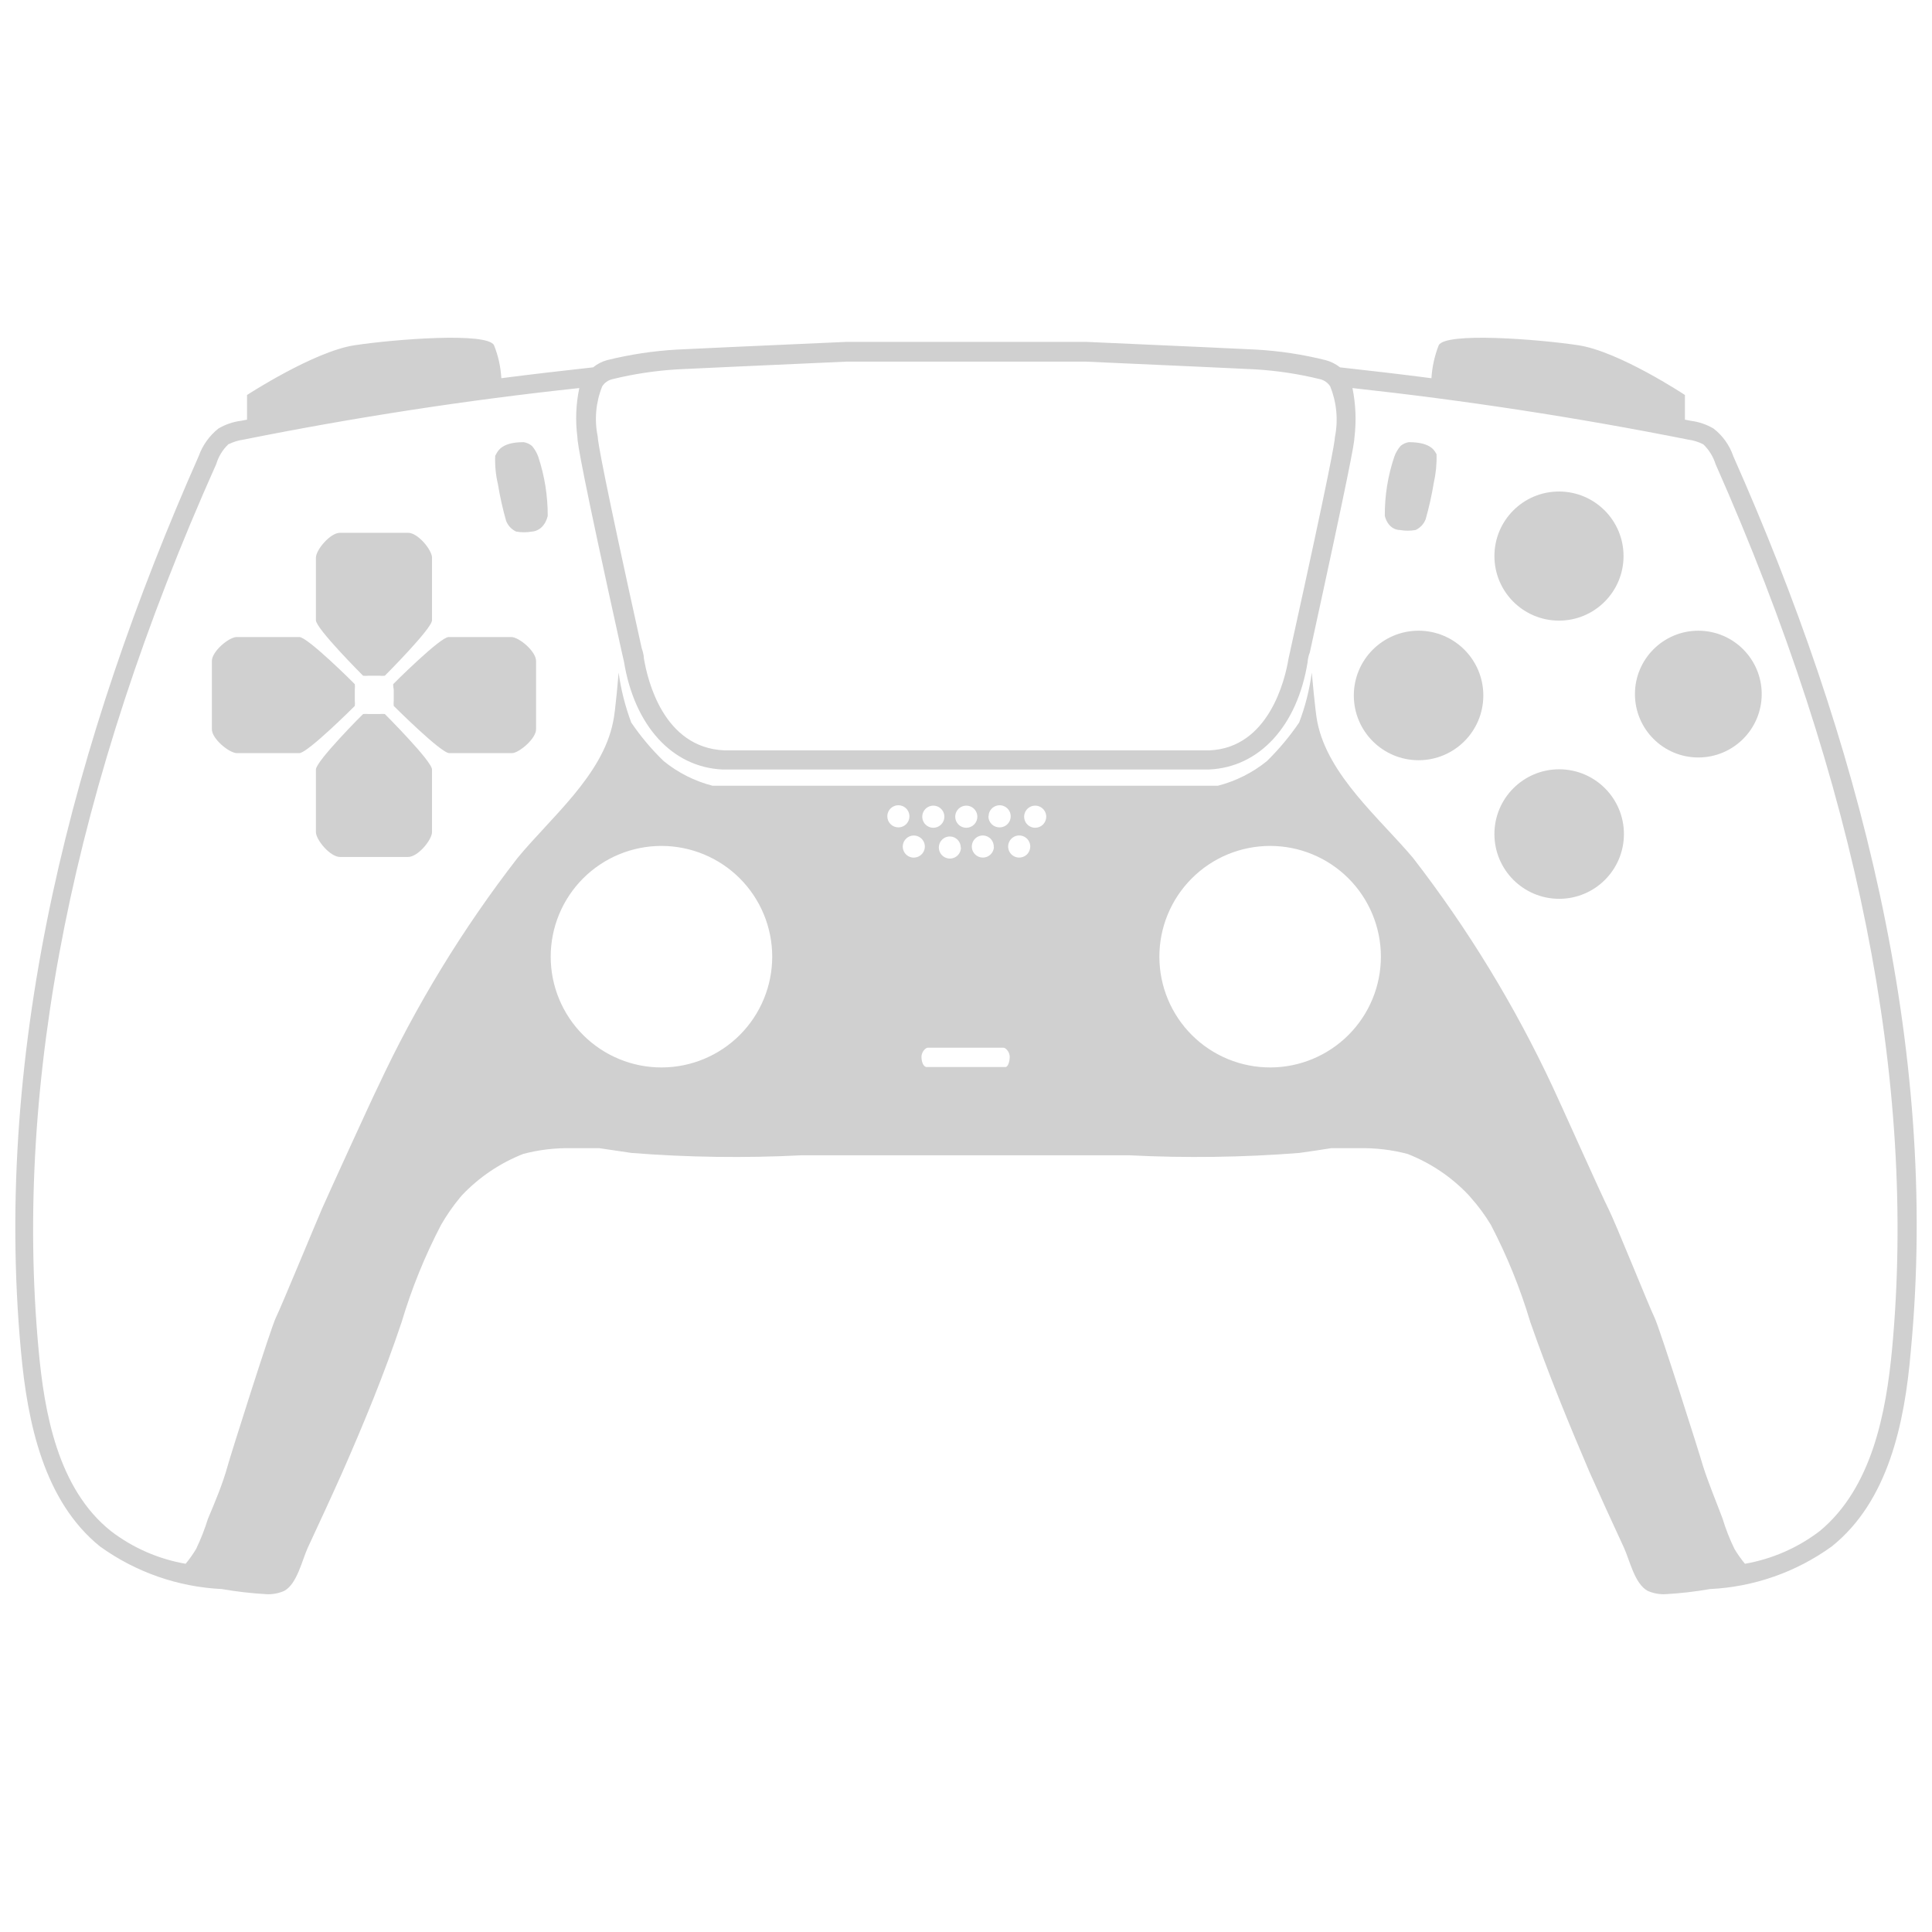 <?xml version="1.0" encoding="UTF-8" standalone="no"?>
<svg
   width="548pt"
   height="548pt"
   version="1.1"
   viewBox="0 0 548 548"
   id="svg242"
   fill="#d0d0d0"
   sodipodi:docname="ps5_controller.svg"
   inkscape:version="1.2.2 (b0a8486541, 2022-12-01)"
   xmlns:inkscape="http://www.inkscape.org/namespaces/inkscape"
   xmlns:sodipodi="http://sodipodi.sourceforge.net/DTD/sodipodi-0.dtd"
   xmlns="http://www.w3.org/2000/svg"
   xmlns:svg="http://www.w3.org/2000/svg">
  <sodipodi:namedview
     id="namedview244"
     pagecolor="#ffffff"
     bordercolor="#fe0028"
     borderopacity="0.25"
     inkscape:showpageshadow="2"
     inkscape:pageopacity="0.0"
     inkscape:pagecheckerboard="0"
     inkscape:deskcolor="#d1d1d1"
     inkscape:document-units="pt"
     showgrid="false"
     inkscape:zoom="0.93321429"
     inkscape:cx="212.7057"
     inkscape:cy="540.60467"
     inkscape:window-width="1876"
     inkscape:window-height="1036"
     inkscape:window-x="0"
     inkscape:window-y="0"
     inkscape:window-maximized="1"
     inkscape:current-layer="svg242" />
  <defs
     id="defs216">
    <symbol
       id="w"
       overflow="visible">
      <path
         d="m 18.766,-1.125 c -0.969,0.5 -1.98,0.875 -3.031,1.125 -1.043,0.258 -2.137,0.391 -3.281,0.391 -3.398,0 -6.09,-0.945 -8.078,-2.844 -1.992,-1.906 -2.984,-4.484 -2.984,-7.734 0,-3.258 0.992,-5.836 2.984,-7.734 1.988,-1.906 4.68,-2.859 8.078,-2.859 1.145,0 2.238,0.133 3.281,0.391 1.051,0.25 2.062,0.625 3.031,1.125 v 4.219 c -0.98,-0.656 -1.945,-1.141 -2.891,-1.453 -0.949,-0.312 -1.949,-0.469 -3,-0.469 -1.875,0 -3.352,0.605 -4.422,1.812 -1.074,1.199 -1.609,2.856 -1.609,4.969 0,2.106 0.535,3.762 1.609,4.969 1.07,1.199 2.547,1.797 4.422,1.797 1.051,0 2.051,-0.148 3,-0.453 0.945,-0.312 1.91,-0.801 2.891,-1.469 z"
         id="path147" />
    </symbol>
    <symbol
       id="b"
       overflow="visible">
      <path
         d="m 13.734,-11.141 c -0.438,-0.195 -0.871,-0.344 -1.297,-0.438 -0.418,-0.102 -0.84,-0.156 -1.266,-0.156 -1.262,0 -2.231,0.406 -2.906,1.219 -0.68,0.805 -1.016,1.953 -1.016,3.453 v 7.062 H 2.359 v -15.312 h 4.891 v 2.516 c 0.625,-1 1.344,-1.727 2.156,-2.188 0.82,-0.469 1.801,-0.703 2.938,-0.703 0.164,0 0.344,0.012 0.531,0.031 0.195,0.012 0.477,0.039 0.844,0.078 z"
         id="path150" />
    </symbol>
    <symbol
       id="a"
       overflow="visible">
      <path
         d="m 17.641,-7.703 v 1.406 H 6.188 c 0.125,1.148 0.539,2.008 1.25,2.578 0.707,0.574 1.703,0.859 2.984,0.859 1.031,0 2.082,-0.148 3.156,-0.453 1.082,-0.312 2.191,-0.773 3.328,-1.391 v 3.766 c -1.156,0.438 -2.312,0.766 -3.469,0.984 -1.156,0.227 -2.312,0.344 -3.469,0.344 -2.773,0 -4.93,-0.703 -6.469,-2.109 -1.531,-1.406 -2.297,-3.379 -2.297,-5.922 0,-2.5 0.754,-4.461 2.266,-5.891 1.508,-1.438 3.582,-2.156 6.219,-2.156 2.406,0 4.332,0.73 5.781,2.188 1.445,1.449 2.172,3.383 2.172,5.797 z m -5.031,-1.625 c 0,-0.926 -0.273,-1.672 -0.812,-2.234 -0.543,-0.57 -1.25,-0.859 -2.125,-0.859 -0.949,0 -1.719,0.266 -2.312,0.797 -0.594,0.531 -0.965,1.297 -1.109,2.297 z"
         id="path153" />
    </symbol>
    <symbol
       id="f"
       overflow="visible">
      <path
         d="m 9.219,-6.891 c -1.023,0 -1.793,0.172 -2.312,0.516 -0.512,0.344 -0.766,0.855 -0.766,1.531 0,0.625 0.207,1.117 0.625,1.469 0.414,0.344 0.988,0.516 1.719,0.516 0.926,0 1.703,-0.328 2.328,-0.984 0.633,-0.664 0.953,-1.492 0.953,-2.484 v -0.562 z m 7.469,-1.844 V 0 h -4.922 v -2.266 c -0.656,0.93 -1.398,1.605 -2.219,2.031 -0.824,0.414 -1.824,0.625 -3,0.625 -1.586,0 -2.871,-0.457 -3.859,-1.375 -0.992,-0.926 -1.484,-2.129 -1.484,-3.609 0,-1.789 0.613,-3.102 1.844,-3.938 1.238,-0.844 3.18,-1.266 5.828,-1.266 h 2.891 v -0.391 c 0,-0.77 -0.309,-1.332 -0.922,-1.688 -0.617,-0.363 -1.57,-0.547 -2.859,-0.547 -1.055,0 -2.031,0.105 -2.938,0.312 -0.898,0.211 -1.73,0.523 -2.5,0.938 v -3.734 c 1.039,-0.25 2.086,-0.441 3.141,-0.578 1.062,-0.133 2.125,-0.203 3.188,-0.203 2.758,0 4.75,0.547 5.969,1.641 1.227,1.086 1.844,2.856 1.844,5.312 z"
         id="path156" />
    </symbol>
    <symbol
       id="e"
       overflow="visible">
      <path
         d="m 7.703,-19.656 v 4.344 H 12.75 v 3.5 H 7.703 v 6.5 c 0,0.711 0.141,1.188 0.422,1.438 0.281,0.25 0.836,0.375 1.672,0.375 h 2.516 v 3.5 h -4.188 c -1.938,0 -3.312,-0.398 -4.125,-1.203 -0.805,-0.812 -1.203,-2.18 -1.203,-4.109 v -6.5 h -2.422 v -3.5 h 2.422 v -4.344 z"
         id="path159" />
    </symbol>
    <symbol
       id="g"
       overflow="visible">
      <path
         d="m 12.766,-13.078 v -8.203 h 4.922 V -1e-4 H 12.766 v -2.219 c -0.668,0.906 -1.406,1.57 -2.219,1.984 -0.813,0.414 -1.758,0.625 -2.828,0.625 -1.887,0 -3.434,-0.75 -4.641,-2.25 -1.211,-1.5 -1.812,-3.426 -1.812,-5.781 0,-2.363 0.602,-4.297 1.812,-5.797 1.207,-1.5 2.754,-2.25 4.641,-2.25 1.062,0 2,0.215 2.812,0.641 0.82,0.43 1.566,1.086 2.234,1.969 z m -3.219,9.922 c 1.039,0 1.836,-0.379 2.391,-1.141 0.551,-0.77 0.828,-1.883 0.828,-3.344 0,-1.457 -0.277,-2.566 -0.828,-3.328 -0.555,-0.77 -1.352,-1.156 -2.391,-1.156 -1.043,0 -1.84,0.387 -2.391,1.156 -0.555,0.762 -0.828,1.871 -0.828,3.328 0,1.461 0.273,2.574 0.828,3.344 0.551,0.762 1.348,1.141 2.391,1.141 z"
         id="path162" />
    </symbol>
    <symbol
       id="k"
       overflow="visible">
      <path
         d="m 10.5,-3.156 c 1.051,0 1.852,-0.379 2.406,-1.141 0.551,-0.77 0.828,-1.883 0.828,-3.344 0,-1.457 -0.277,-2.566 -0.828,-3.328 -0.555,-0.77 -1.355,-1.156 -2.406,-1.156 -1.055,0 -1.859,0.387 -2.422,1.156 -0.555,0.773 -0.828,1.883 -0.828,3.328 0,1.449 0.273,2.559 0.828,3.328 0.562,0.773 1.367,1.156 2.422,1.156 z m -3.25,-9.922 c 0.676,-0.883 1.422,-1.539 2.234,-1.969 0.82,-0.426 1.766,-0.641 2.828,-0.641 1.895,0 3.445,0.75 4.656,2.25 1.207,1.5 1.812,3.434 1.812,5.797 0,2.356 -0.605,4.281 -1.812,5.781 -1.211,1.5 -2.762,2.25 -4.656,2.25 -1.062,0 -2.008,-0.211 -2.828,-0.625 C 8.672,-0.66 7.926,-1.32 7.25,-2.219 V -2e-5 H 2.359 v -21.281 H 7.25 Z"
         id="path165" />
    </symbol>
    <symbol
       id="j"
       overflow="visible">
      <path
         d="m 0.344,-15.312 h 4.891 l 4.125,10.391 3.5,-10.391 h 4.891 l -6.438,16.766 c -0.648,1.695 -1.402,2.883 -2.266,3.562 -0.867,0.688 -2,1.031 -3.406,1.031 H 2.797 V 2.829 h 1.531 c 0.832,0 1.438,-0.137 1.812,-0.406 C 6.523,2.161 6.82,1.692 7.031,1.016 L 7.172,0.595 Z"
         id="path168" />
    </symbol>
    <symbol
       id="i"
       overflow="visible">
      <path
         d="m 2.578,-20.406 h 14.203 v 3.969 H 7.828 v 3.797 h 8.422 v 3.984 H 7.828 v 4.672 h 9.25 V 4e-4 h -14.5 z"
         id="path171" />
    </symbol>
    <symbol
       id="v"
       overflow="visible">
      <path
         d="M 2.359,-21.281 H 7.25 V 0 H 2.359 Z"
         id="path174" />
    </symbol>
    <symbol
       id="u"
       overflow="visible">
      <path
         d="M 2.359,-15.312 H 7.25 V 0 H 2.359 Z m 0,-5.969 H 7.25 v 4 H 2.359 Z"
         id="path177" />
    </symbol>
    <symbol
       id="d"
       overflow="visible">
      <path
         d="M 17.75,-9.328 V 0 h -4.922 v -7.141 c 0,-1.32 -0.031,-2.234 -0.094,-2.734 -0.062,-0.5 -0.168,-0.867 -0.312,-1.109 -0.188,-0.312 -0.449,-0.555 -0.781,-0.734 -0.324,-0.176 -0.695,-0.266 -1.109,-0.266 -1.023,0 -1.824,0.398 -2.406,1.188 -0.586,0.781 -0.875,1.871 -0.875,3.266 V -1e-4 H 2.359 v -15.312 H 7.25 v 2.234 c 0.738,-0.883 1.52,-1.539 2.344,-1.969 0.832,-0.426 1.75,-0.641 2.75,-0.641 1.77,0 3.113,0.547 4.031,1.641 0.914,1.086 1.375,2.656 1.375,4.719 z"
         id="path180" />
    </symbol>
    <symbol
       id="t"
       overflow="visible">
      <path
         d="m 10.75,-12.516 c 0.82,0 1.445,-0.18 1.875,-0.547 0.438,-0.363 0.656,-0.898 0.656,-1.609 0,-0.695 -0.219,-1.227 -0.656,-1.594 -0.43,-0.375 -1.055,-0.562 -1.875,-0.562 H 7.828 v 4.312 z m 0.172,8.938 c 1.062,0 1.859,-0.223 2.391,-0.672 0.531,-0.445 0.797,-1.125 0.797,-2.031 0,-0.883 -0.266,-1.547 -0.797,-1.984 -0.523,-0.438 -1.32,-0.656 -2.391,-0.656 h -3.094 v 5.344 z m 4.891,-7.344 c 1.133,0.324 2.008,0.93 2.625,1.812 0.625,0.887 0.938,1.969 0.938,3.25 0,1.969 -0.668,3.438 -2,4.406 -1.336,0.969 -3.356,1.453 -6.062,1.453 h -8.734 v -20.406 h 7.891 c 2.832,0 4.883,0.43 6.156,1.281 1.281,0.855 1.922,2.227 1.922,4.109 0,1 -0.234,1.852 -0.703,2.547 -0.469,0.688 -1.148,1.203 -2.031,1.547 z"
         id="path183" />
    </symbol>
    <symbol
       id="s"
       overflow="visible">
      <path
         d="m 14.312,-14.828 v 3.719 c -1.043,-0.438 -2.055,-0.766 -3.031,-0.984 -0.98,-0.219 -1.902,-0.328 -2.766,-0.328 -0.93,0 -1.621,0.117 -2.078,0.344 -0.449,0.23 -0.672,0.59 -0.672,1.078 0,0.387 0.172,0.684 0.516,0.891 0.344,0.211 0.957,0.367 1.844,0.469 l 0.859,0.125 c 2.508,0.324 4.195,0.852 5.062,1.578 0.863,0.73 1.297,1.871 1.297,3.422 0,1.637 -0.605,2.867 -1.812,3.688 -1.199,0.812 -2.992,1.219 -5.375,1.219 -1.023,0 -2.074,-0.078 -3.156,-0.234 -1.074,-0.156 -2.18,-0.395 -3.312,-0.719 v -3.719 c 0.969,0.48 1.961,0.84 2.984,1.078 1.031,0.23 2.078,0.344 3.141,0.344 0.957,0 1.676,-0.129 2.156,-0.391 0.477,-0.27 0.719,-0.664 0.719,-1.188 0,-0.438 -0.168,-0.758 -0.5,-0.969 -0.336,-0.219 -0.996,-0.383 -1.984,-0.5 L 7.343,-6.016 c -2.18,-0.27 -3.703,-0.773 -4.578,-1.516 -0.875,-0.738 -1.312,-1.859 -1.312,-3.359 0,-1.625 0.551,-2.828 1.656,-3.609 1.113,-0.789 2.82,-1.188 5.125,-1.188 0.895,0 1.836,0.074 2.828,0.219 1,0.137 2.082,0.352 3.25,0.641 z"
         id="path186" />
    </symbol>
    <symbol
       id="c"
       overflow="visible">
      <path
         d="m 9.641,-12.188 c -1.086,0 -1.914,0.391 -2.484,1.172 -0.574,0.781 -0.859,1.906 -0.859,3.375 0,1.469 0.285,2.594 0.859,3.375 0.57,0.773 1.398,1.156 2.484,1.156 1.062,0 1.875,-0.383 2.438,-1.156 0.57,-0.781 0.859,-1.906 0.859,-3.375 0,-1.469 -0.289,-2.594 -0.859,-3.375 -0.562,-0.781 -1.375,-1.172 -2.438,-1.172 z m 0,-3.5 c 2.633,0 4.691,0.715 6.172,2.141 1.477,1.418 2.219,3.387 2.219,5.906 0,2.512 -0.742,4.481 -2.219,5.906 C 14.332,-0.317 12.273,0.39 9.641,0.39 6.992,0.39 4.926,-0.317 3.438,-1.735 1.945,-3.161 1.203,-5.13 1.203,-7.641 c 0,-2.519 0.742,-4.488 2.234,-5.906 1.488,-1.426 3.555,-2.141 6.203,-2.141 z"
         id="path189" />
    </symbol>
    <symbol
       id="h"
       overflow="visible">
      <path
         d="m 2.188,-5.969 v -9.344 h 4.922 v 1.531 c 0,0.836 -0.008,1.875 -0.016,3.125 -0.012,1.25 -0.016,2.086 -0.016,2.5 0,1.242 0.031,2.133 0.094,2.672 0.07,0.543 0.18,0.934 0.328,1.172 0.207,0.324 0.473,0.574 0.797,0.75 0.32,0.168 0.691,0.25 1.109,0.25 1.02,0 1.82,-0.391 2.406,-1.172 0.582,-0.781 0.875,-1.867 0.875,-3.266 v -7.562 h 4.891 V -6e-4 H 12.688 V -2.219 C 11.945,-1.321 11.164,-0.661 10.344,-0.235 9.519,0.179 8.609,0.39 7.609,0.39 5.848,0.39 4.504,-0.149 3.578,-1.235 2.648,-2.317 2.188,-3.895 2.188,-5.969 Z"
         id="path192" />
    </symbol>
    <symbol
       id="r"
       overflow="visible">
      <path
         d="m 12.422,-21.281 v 3.219 H 9.719 c -0.688,0 -1.172,0.125 -1.453,0.375 -0.273,0.25 -0.406,0.688 -0.406,1.312 v 1.062 h 4.188 v 3.5 H 7.86 V -2e-4 h -4.891 v -11.812 h -2.438 v -3.5 h 2.438 v -1.062 c 0,-1.664 0.461,-2.898 1.391,-3.703 0.926,-0.801 2.367,-1.203 4.328,-1.203 z"
         id="path195" />
    </symbol>
    <symbol
       id="q"
       overflow="visible">
      <path
         d="m 16.547,-12.766 c 0.613,-0.945 1.348,-1.672 2.203,-2.172 0.852,-0.5 1.789,-0.75 2.812,-0.75 1.758,0 3.098,0.547 4.016,1.641 0.926,1.086 1.391,2.656 1.391,4.719 V -4e-4 h -4.922 v -7.984 -0.359 c 0.008,-0.133 0.016,-0.32 0.016,-0.562 0,-1.082 -0.164,-1.863 -0.484,-2.344 -0.312,-0.488 -0.824,-0.734 -1.531,-0.734 -0.93,0 -1.648,0.387 -2.156,1.156 -0.512,0.762 -0.773,1.867 -0.781,3.312 v 7.516 h -4.922 v -7.984 c 0,-1.695 -0.148,-2.785 -0.438,-3.266 -0.293,-0.488 -0.812,-0.734 -1.562,-0.734 -0.938,0 -1.664,0.387 -2.172,1.156 -0.512,0.762 -0.766,1.859 -0.766,3.297 v 7.531 h -4.922 v -15.312 h 4.922 v 2.234 c 0.602,-0.863 1.289,-1.516 2.062,-1.953 0.781,-0.438 1.641,-0.656 2.578,-0.656 1.062,0 2,0.258 2.812,0.766 0.812,0.512 1.426,1.23 1.844,2.156 z"
         id="path198" />
    </symbol>
    <symbol
       id="p"
       overflow="visible">
      <path
         d="M 17.75,-9.328 V 0 h -4.922 v -7.109 c 0,-1.344 -0.031,-2.266 -0.094,-2.766 -0.062,-0.5 -0.168,-0.867 -0.312,-1.109 -0.188,-0.312 -0.449,-0.555 -0.781,-0.734 -0.324,-0.176 -0.695,-0.266 -1.109,-0.266 -1.023,0 -1.824,0.398 -2.406,1.188 -0.586,0.781 -0.875,1.871 -0.875,3.266 V -1e-4 H 2.359 v -21.281 H 7.25 v 8.203 c 0.738,-0.883 1.52,-1.539 2.344,-1.969 0.832,-0.426 1.75,-0.641 2.75,-0.641 1.77,0 3.113,0.547 4.031,1.641 0.914,1.086 1.375,2.656 1.375,4.719 z"
         id="path201" />
    </symbol>
    <symbol
       id="o"
       overflow="visible">
      <path
         d="m 2.578,-20.406 h 5.875 l 7.422,14 v -14 h 4.984 V 0 h -5.875 L 7.562,-14 V 0 H 2.578 Z"
         id="path204" />
    </symbol>
    <symbol
       id="n"
       overflow="visible">
      <path
         d="m 2.578,-20.406 h 8.734 c 2.594,0 4.582,0.578 5.969,1.734 1.395,1.148 2.094,2.789 2.094,4.922 0,2.137 -0.699,3.781 -2.094,4.938 -1.387,1.156 -3.375,1.734 -5.969,1.734 H 7.828 V 3e-4 h -5.25 z m 5.25,3.812 v 5.703 H 10.75 c 1.02,0 1.805,-0.25 2.359,-0.75 0.562,-0.5 0.844,-1.203 0.844,-2.109 0,-0.914 -0.281,-1.617 -0.844,-2.109 -0.555,-0.488 -1.34,-0.734 -2.359,-0.734 z"
         id="path207" />
    </symbol>
    <symbol
       id="m"
       overflow="visible">
      <path
         d="M 2.359,-15.312 H 7.25 v 15.031 c 0,2.051 -0.496,3.617 -1.484,4.703 -0.98,1.082 -2.406,1.625 -4.281,1.625 H -0.938 V 2.828 h 0.859 c 0.926,0 1.562,-0.211 1.906,-0.625 0.352,-0.418 0.531,-1.246 0.531,-2.484 z m 0,-5.969 H 7.25 v 4 H 2.359 Z"
         id="path210" />
    </symbol>
    <symbol
       id="l"
       overflow="visible">
      <path
         d="m 14.719,-14.828 v 3.984 c -0.656,-0.457 -1.324,-0.797 -2,-1.016 -0.668,-0.219 -1.359,-0.328 -2.078,-0.328 -1.367,0 -2.434,0.402 -3.203,1.203 -0.762,0.793 -1.141,1.906 -1.141,3.344 0,1.43 0.379,2.543 1.141,3.344 0.77,0.793 1.836,1.188 3.203,1.188 0.758,0 1.484,-0.109 2.172,-0.328 0.688,-0.227 1.32,-0.566 1.906,-1.016 v 4 c -0.762,0.281 -1.539,0.488 -2.328,0.625 -0.781,0.145 -1.574,0.219 -2.375,0.219 -2.762,0 -4.922,-0.707 -6.484,-2.125 -1.555,-1.414 -2.328,-3.383 -2.328,-5.906 0,-2.531 0.773,-4.504 2.328,-5.922 1.562,-1.414 3.723,-2.125 6.484,-2.125 0.801,0 1.594,0.074 2.375,0.219 0.781,0.137 1.555,0.352 2.328,0.641 z"
         id="path213" />
    </symbol>
  </defs>
  <g
     id="g240"
     transform="translate(-75.924,-6.015)">
    <path
       d="m 567.56,135.41 c -1.059,-3.102 -3.008,-5.828 -5.598,-7.84 -1.961,-1.152 -4.133,-1.895 -6.387,-2.184 l -1.734,-0.336 v -7 c 0,0 -18.703,-12.375 -30.238,-14.109 -11.535,-1.734 -37.688,-3.754 -39.594,0 -1.172,2.988 -1.871,6.144 -2.07,9.352 -8.625,-1.121 -17.305,-2.129 -25.93,-3.078 v -0.004 c -1.176,-0.93 -2.527,-1.617 -3.977,-2.016 -6.516,-1.637 -13.172,-2.648 -19.879,-3.023 l -15.512,-0.727 -32.594,-1.457 h -68.039 l -32.535,1.457 -15.512,0.727 c -6.727,0.379 -13.402,1.391 -19.938,3.023 -1.414,0.395 -2.731,1.082 -3.863,2.016 -8.68,0.953 -17.359,1.961 -26.039,3.078 v 0.004 c -0.176,-3.211 -0.875,-6.371 -2.074,-9.352 -1.848,-3.754 -28,-1.734 -39.535,0 -11.535,1.734 -30.52,14.113 -30.52,14.113 v 7 l -1.793,0.336 v -0.004 c -2.234,0.297 -4.387,1.039 -6.328,2.184 -2.562,2.039 -4.5,4.758 -5.598,7.84 -35.281,79.746 -58.465,166.99 -50.402,253.91 1.848,20.383 6.551,42.504 22.398,55.328 h 0.004 c 10.102,7.289 22.105,11.492 34.551,12.094 4.188,0.727 8.414,1.211 12.656,1.457 1.75,0.086 3.496,-0.238 5.094,-0.953 3.641,-2.016 5.039,-8.734 6.664,-12.266 3.305,-7.113 6.609,-14.223 9.801,-21.391 6.16,-14 11.93,-28 16.801,-42.559 2.844,-9.539 6.594,-18.785 11.199,-27.609 1.555,-2.699 3.332,-5.269 5.32,-7.672 l 0.617,-0.727 c 4.863,-5.121 10.785,-9.117 17.359,-11.703 4.492,-1.188 9.129,-1.734 13.777,-1.625 h 7.84 l 9.07,1.344 c 16.023,1.262 32.109,1.488 48.16,0.672 h 93.129 c 16.051,0.812 32.137,0.59 48.16,-0.672 3.023,-0.391 5.992,-0.895 9.016,-1.344 h 7.84 c 4.664,-0.105 9.32,0.441 13.832,1.625 6.578,2.574 12.508,6.57 17.359,11.703 l 0.672,0.785 c 2.098,2.359 3.973,4.91 5.602,7.613 4.606,8.824 8.355,18.07 11.199,27.609 5.039,14.449 10.809,28.559 16.801,42.559 3.191,7.168 6.441,14.281 9.742,21.391 1.625,3.527 3.023,10.246 6.719,12.266 h 0.004 c 1.582,0.703 3.309,1.031 5.039,0.953 4.242,-0.238 8.469,-0.723 12.656,-1.457 12.445,-0.594 24.449,-4.797 34.551,-12.094 16.016,-12.824 20.664,-34.945 22.398,-55.328 8.289,-86.914 -14.949,-174.16 -50.344,-253.91 z M 246.74,115.59 c 0.66,-1.016 1.684,-1.738 2.859,-2.019 6.098,-1.496 12.32,-2.434 18.59,-2.797 l 15.566,-0.727 32.258,-1.457 h 67.93 l 32.367,1.457 15.512,0.727 c 6.25,0.363 12.457,1.301 18.535,2.797 1.176,0.281 2.199,1.004 2.856,2.019 1.859,4.578 2.328,9.602 1.344,14.445 0,1.121 -1.344,9.297 -12.543,60.031 l -0.617,2.801 c -0.953,5.938 -5.602,25.258 -22.398,25.984 h -137.59 c -17.359,-0.727 -21.84,-20.047 -22.848,-26.098 0,0 0,-1.176 -0.617,-2.856 -10.809,-48.832 -12.434,-58.465 -12.488,-60.09 l 0.004,0.004 c -0.98,-4.766 -0.535,-9.715 1.285,-14.223 z m 16.801,193.2 c -8.332,0 -16.32,-3.312 -22.215,-9.203 -5.891,-5.891 -9.199,-13.883 -9.199,-22.215 0,-8.332 3.309,-16.32 9.199,-22.215 5.894,-5.891 13.883,-9.199 22.215,-9.199 8.332,0 16.324,3.309 22.215,9.199 5.891,5.894 9.203,13.883 9.203,22.215 0,8.312 -3.297,16.289 -9.164,22.176 -5.867,5.887 -13.828,9.211 -22.141,9.242 z m 64.066,-71.234 c 0,-1.266 0.762,-2.41 1.934,-2.894 1.172,-0.488 2.519,-0.219 3.418,0.68 0.898,0.895 1.164,2.246 0.68,3.418 -0.484,1.172 -1.629,1.934 -2.898,1.934 -0.832,0 -1.629,-0.328 -2.215,-0.918 -0.59,-0.59 -0.918,-1.387 -0.918,-2.219 z m 7.84,11.703 v 0.004 c -1.316,0.137 -2.578,-0.566 -3.152,-1.758 -0.574,-1.191 -0.34,-2.613 0.586,-3.559 0.926,-0.945 2.344,-1.207 3.547,-0.656 1.203,0.551 1.93,1.797 1.816,3.113 -0.141,1.602 -1.473,2.836 -3.078,2.859 z m 22.398,-3.137 v 0.004 c 0,1.273 -0.77,2.418 -1.949,2.902 -1.18,0.48 -2.531,0.203 -3.426,-0.707 -0.891,-0.906 -1.145,-2.266 -0.641,-3.438 0.504,-1.168 1.664,-1.918 2.938,-1.895 0.859,0.027 1.676,0.41 2.246,1.055 0.574,0.648 0.855,1.5 0.777,2.359 z m -1.512,-8.566 c 0,-1.266 0.766,-2.41 1.938,-2.894 1.172,-0.488 2.519,-0.219 3.414,0.68 0.898,0.895 1.168,2.246 0.68,3.418 -0.484,1.172 -1.629,1.934 -2.894,1.934 -0.844,0.016 -1.656,-0.309 -2.254,-0.898 -0.602,-0.59 -0.938,-1.395 -0.938,-2.238 z m -6.328,3.25 c -1.27,0 -2.41,-0.766 -2.898,-1.938 -0.484,-1.172 -0.215,-2.519 0.68,-3.418 0.898,-0.895 2.246,-1.164 3.418,-0.68 1.172,0.488 1.938,1.629 1.938,2.898 0,0.832 -0.332,1.629 -0.918,2.219 -0.59,0.586 -1.387,0.918 -2.219,0.918 z m -1.512,5.602 v -0.004 c 0,1.27 -0.766,2.414 -1.938,2.898 -1.172,0.484 -2.519,0.219 -3.418,-0.68 -0.895,-0.898 -1.164,-2.246 -0.68,-3.418 0.488,-1.172 1.629,-1.934 2.898,-1.934 1.711,0.027 3.082,1.426 3.082,3.133 z m -7.84,-5.602 c -1.27,0 -2.414,-0.766 -2.898,-1.938 -0.484,-1.172 -0.215,-2.519 0.68,-3.418 0.898,-0.895 2.246,-1.164 3.418,-0.68 1.172,0.488 1.938,1.629 1.938,2.898 0,0.84 -0.34,1.648 -0.938,2.238 -0.602,0.59 -1.414,0.914 -2.254,0.898 z m 20.551,67.871 h -11.199 -11.199 c -1.008,0 -1.512,-1.566 -1.512,-2.91 0,-1.344 1.121,-2.574 1.793,-2.574 h 21.449 c 0.727,0 1.793,1.289 1.793,2.574 -0.004,1.285 -0.453,2.742 -1.125,2.91 z m 3.809,-59.414 c -1.27,0 -2.41,-0.766 -2.898,-1.938 -0.484,-1.172 -0.215,-2.519 0.68,-3.418 0.898,-0.898 2.246,-1.164 3.418,-0.68 1.172,0.484 1.938,1.629 1.938,2.898 0,0.859 -0.352,1.684 -0.977,2.277 -0.625,0.594 -1.469,0.902 -2.328,0.859 z m 4.535,-8.457 c -1.266,0 -2.41,-0.766 -2.894,-1.938 -0.488,-1.172 -0.219,-2.519 0.68,-3.418 0.895,-0.895 2.242,-1.164 3.414,-0.68 1.172,0.488 1.938,1.629 1.938,2.898 0,0.832 -0.332,1.629 -0.918,2.219 -0.59,0.586 -1.387,0.918 -2.219,0.918 z m 66.754,67.984 c -8.34,0.027 -16.348,-3.258 -22.262,-9.137 -5.914,-5.879 -9.246,-13.867 -9.266,-22.207 -0.019,-8.336 3.273,-16.34 9.16,-22.246 5.887,-5.91 13.879,-9.234 22.219,-9.242 8.336,-0.012 16.336,3.293 22.238,9.188 5.898,5.891 9.215,13.891 9.215,22.227 0,8.312 -3.297,16.289 -9.164,22.176 -5.867,5.887 -13.828,9.211 -22.141,9.242 z m 176.29,79.969 c -1.68,17.695 -5.602,39.199 -20.496,51.52 -6.227,4.758 -13.508,7.945 -21.227,9.293 -1.09,-1.324 -2.082,-2.727 -2.969,-4.199 -1.348,-2.758 -2.473,-5.625 -3.359,-8.566 -1.848,-4.93 -3.977,-9.969 -5.602,-15.062 -0.617,-2.352 -12.32,-39.199 -13.719,-42 -1.398,-2.801 -11.199,-27.215 -13.047,-30.801 -1.848,-3.586 -14.785,-32.535 -15.848,-34.664 -10.762,-23.031 -24.039,-44.797 -39.594,-64.906 -9.406,-11.199 -24.137,-23.406 -27.16,-38.586 -0.617,-3.078 -1.566,-14 -1.566,-14 v 0.004 c -0.645,4.844 -1.848,9.598 -3.586,14.168 -2.676,3.93 -5.734,7.586 -9.125,10.918 -4.074,3.305 -8.812,5.691 -13.891,7 h -71.68 -71.734 c -5.062,-1.309 -9.781,-3.695 -13.832,-7 -3.43,-3.312 -6.508,-6.973 -9.184,-10.918 -1.711,-4.578 -2.914,-9.328 -3.586,-14.168 0,0 -0.895,11.199 -1.566,14 -3.023,15.176 -17.695,27.16 -27.105,38.586 v -0.004 c -15.57,20.094 -28.852,41.863 -39.59,64.906 -1.121,2.129 -14.336,31.078 -15.902,34.664 -1.566,3.586 -11.648,28 -13.047,30.801 -1.399,2.801 -13.047,39.648 -13.664,42 -1.398,5.098 -3.527,10.137 -5.602,15.062 h -0.004 c -0.91,2.934 -2.031,5.797 -3.359,8.566 -0.883,1.473 -1.875,2.875 -2.969,4.199 -7.723,-1.336 -15.004,-4.523 -21.223,-9.293 -15.062,-12.039 -18.871,-33.602 -20.496,-51.52 -7,-75.824 9.801,-160.33 50.398,-251.11 h 0.004 c 0.629,-2.133 1.809,-4.062 3.414,-5.602 1.375,-0.676 2.852,-1.133 4.367,-1.344 31.305,-6.273 63.223,-11.199 95.199,-14.617 v 0.004 c -0.957,4.527 -1.148,9.184 -0.559,13.773 0,1.734 1.289,9.91 12.602,61.098 0.391,1.625 0.617,2.633 0.617,2.688 2.969,18.258 13.719,30.016 28,30.633 h 137.93 c 14.336,-0.617 25.09,-12.375 28,-30.52 0,0 0,-1.121 0.617,-2.688 11.199,-51.297 12.656,-59.473 12.656,-60.984 0.559,-4.668 0.371,-9.395 -0.562,-14 31.863,3.473 63.727,8.344 95.199,14.617 v -0.004 c 1.504,0.203 2.961,0.656 4.312,1.344 1.609,1.547 2.801,3.473 3.473,5.602 40.207,90.777 57.121,175.28 50.066,251.11 z"
       id="path218" />
    <path
       d="m 496.66,203.28 c 0,10.145 -8.223,18.367 -18.367,18.367 -10.144,0 -18.367,-8.223 -18.367,-18.367 0,-10.144 8.223,-18.371 18.367,-18.371 10.144,0 18.367,8.227 18.367,18.371"
       id="path220" />
    <path
       d="m 536.43,163.74 c 0,10.117 -8.199,18.312 -18.312,18.312 -10.113,0 -18.312,-8.195 -18.312,-18.312 0,-10.113 8.199,-18.309 18.312,-18.309 10.113,0 18.312,8.195 18.312,18.309"
       id="path222" />
    <path
       d="m 575.62,202.89 c 0,9.93 -8.051,17.977 -17.977,17.977 -9.93,0 -17.977,-8.047 -17.977,-17.977 0,-9.926 8.047,-17.977 17.977,-17.977 9.926,0 17.977,8.051 17.977,17.977"
       id="path224" />
    <path
       d="m 536.54,242.59 c 0,10.145 -8.223,18.367 -18.367,18.367 -10.144,0 -18.367,-8.223 -18.367,-18.367 0,-10.144 8.223,-18.371 18.367,-18.371 10.144,0 18.367,8.227 18.367,18.371"
       id="path226" />
    <path
       d="m 475.55,131.43 c -0.863,0.133 -1.68,0.5 -2.352,1.062 -0.789,0.902 -1.398,1.949 -1.793,3.078 -1.828,5.41 -2.738,11.09 -2.688,16.801 1.121,4.144 4.258,3.977 4.258,3.977 1.48,0.262 2.996,0.262 4.481,0 1.316,-0.617 2.34,-1.723 2.856,-3.078 0.957,-3.391 1.723,-6.832 2.297,-10.305 0.602,-2.664 0.867,-5.391 0.781,-8.121 -0.391,-0.449 -1.008,-3.414 -7.84,-3.414 z"
       id="path228" />
    <path
       d="m 224.45,131.43 c 0.863,0.133 1.68,0.5 2.352,1.062 0.789,0.902 1.398,1.949 1.793,3.078 1.805,5.418 2.711,11.094 2.688,16.801 -1.121,4.426 -4.481,4.426 -4.481,4.426 -1.484,0.262 -3,0.262 -4.481,0 -1.316,-0.617 -2.34,-1.723 -2.856,-3.082 -0.957,-3.387 -1.727,-6.828 -2.297,-10.305 -0.633,-2.656 -0.895,-5.387 -0.785,-8.117 0.617,-0.898 1.234,-3.863 8.066,-3.863 z"
       id="path230" />
    <path
       d="m 191.63,157.14 h -9.633 -9.633 c -2.801,0 -6.832,4.871 -6.832,7.055 v 17.754 c 0,2.352 13.215,15.566 13.383,15.734 h 0.004 c 0.5,0.051 1.008,0.051 1.512,0 h 3.137 -0.004 c 0.504,0.051 1.012,0.051 1.512,0 0,0 13.383,-13.383 13.383,-15.734 l 0.004,-17.754 c 0,-2.184 -4.031,-7.113 -6.832,-7.055 z"
       id="path232" />
    <path
       d="m 191.63,249.09 h -19.266 c -2.801,0 -6.832,-4.871 -6.832,-7.055 v -17.754 c 0,-2.352 13.215,-15.625 13.383,-15.734 l 0.004,-0.004 c 0.5,-0.047 1.008,-0.047 1.512,0 h 3.137 -0.004 c 0.504,-0.047 1.012,-0.047 1.512,0 0,0 13.383,13.383 13.383,15.734 v 17.754 c 0.004,2.184 -4.027,7.113 -6.828,7.059 z"
       id="path234" />
    <path
       d="m 227.98,212.8 v -9.633 -9.633 c 0,-2.801 -4.871,-6.832 -7.055,-6.832 h -17.754 c -2.352,0 -15.625,13.215 -15.734,13.383 v 0.004 c 0.004,0.508 0.059,1.012 0.168,1.512 v 3.137 -0.004 c -0.051,0.504 -0.051,1.012 0,1.512 0,0 13.383,13.383 15.734,13.383 l 17.863,0.004 c 1.906,-0.059 6.832,-4.09 6.777,-6.832 z"
       id="path236" />
    <path
       d="m 136.02,212.8 v -9.633 -9.633 c 0,-2.801 4.871,-6.832 7.055,-6.832 h 17.754 c 2.352,0 15.625,13.215 15.734,13.383 v 0.004 c 0.051,0.5 0.051,1.008 0,1.512 v 3.137 -0.004 c 0.051,0.504 0.051,1.012 0,1.512 0,0 -13.383,13.383 -15.734,13.383 l -17.754,0.004 c -2.184,-0.059 -7.109,-4.09 -7.055,-6.832 z"
       id="path238" />
  </g>
</svg>
